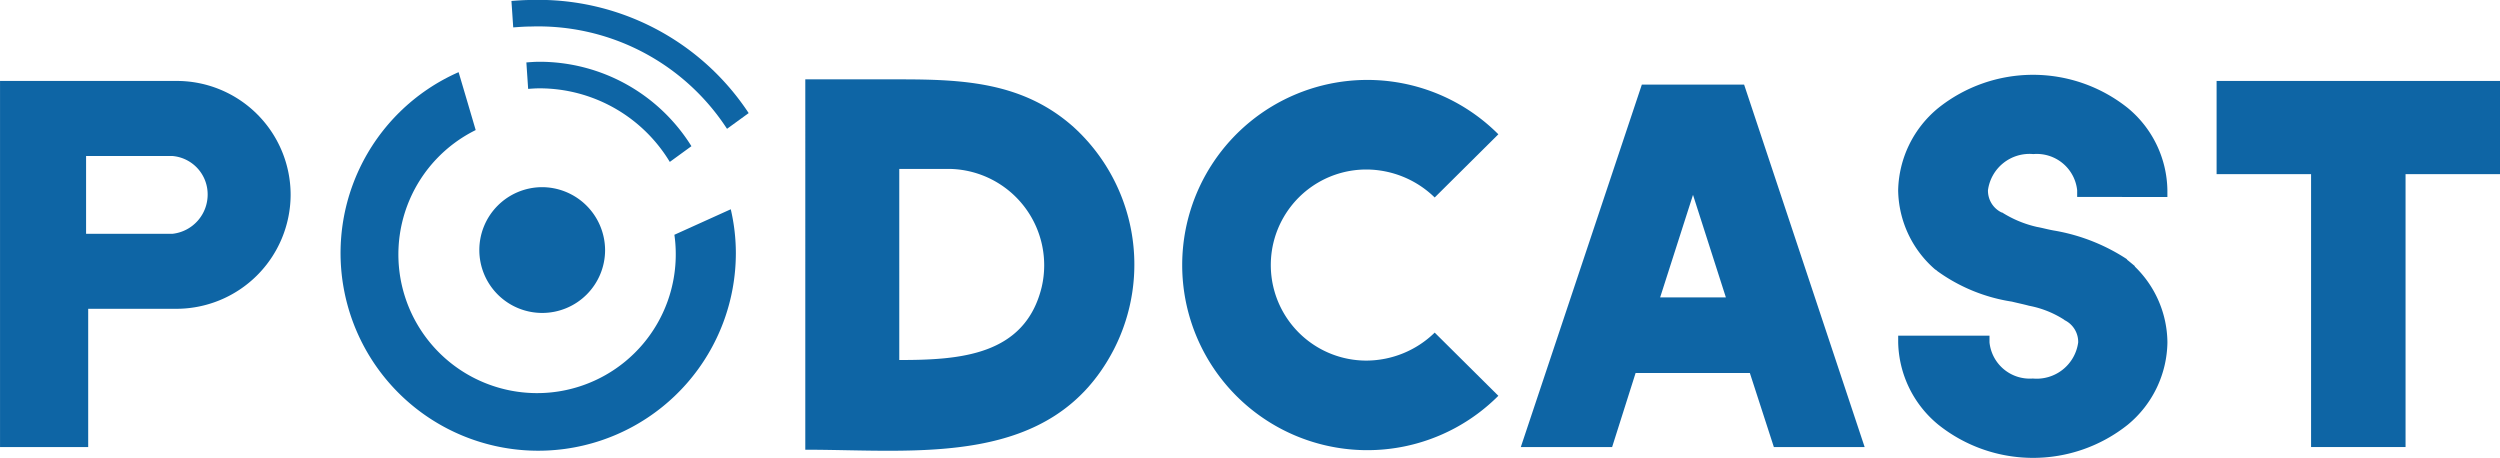 <svg xmlns="http://www.w3.org/2000/svg" width="89.97" height="16.48" viewBox="0 0 89.97 16.48"><defs><style>.a{fill:#0e65a5;}</style></defs><path class="a" d="M119.115,270.918a4.116,4.116,0,0,1-4.131,4.1h-3.154v4.976h-3.173V266.818h6.328A4.1,4.1,0,0,1,119.115,270.918Zm-4.244-1.4h-3.117v2.8h3.117a1.42,1.42,0,0,0,1.258-1.416A1.384,1.384,0,0,0,114.871,269.52Z" transform="translate(-108.656 -263.905)"/><path class="a" d="M581.682,275.506l2.291,2.274a6.662,6.662,0,1,1,0-9.411l-2.291,2.274a3.54,3.54,0,0,0-2.46-1.007,3.438,3.438,0,1,0,0,6.877A3.539,3.539,0,0,0,581.682,275.506Z" transform="translate(-530.05 -263.536)"/><path class="a" d="M718.822,281.289h-3.267l-.864-2.665h-4.112l-.845,2.665h-3.286l4.356-13.045h3.68Zm-4.994-5.386-1.183-3.69-1.183,3.69Z" transform="translate(-651.717 -265.2)"/><path class="a" d="M861.242,268.773v-.242a1.461,1.461,0,0,0-1.577-1.3,1.507,1.507,0,0,0-1.633,1.3.869.869,0,0,0,.488.8h.019a3.984,3.984,0,0,0,1.258.522c.206.037.394.093.619.131a6.888,6.888,0,0,1,2.61,1.025c.018.037.056.056.075.074l.225.186h-.019a3.846,3.846,0,0,1,1.183,2.739,3.91,3.91,0,0,1-1.427,2.963,5.465,5.465,0,0,1-6.816,0,3.93,3.93,0,0,1-1.446-2.963v-.242h3.286v.242a1.455,1.455,0,0,0,1.558,1.3,1.507,1.507,0,0,0,1.634-1.3.87.87,0,0,0-.489-.8l-.019-.018a3.56,3.56,0,0,0-1.258-.5c-.206-.056-.394-.093-.62-.149a6.18,6.18,0,0,1-2.685-1.1.257.257,0,0,0-.075-.056,3.838,3.838,0,0,1-1.333-2.851,3.93,3.93,0,0,1,1.446-2.963,5.465,5.465,0,0,1,6.816,0,3.91,3.91,0,0,1,1.427,2.963v.242Z" transform="translate(-786.489 -261.686)"/><path class="a" d="M990.18,270.172h-3.4v9.821h-3.4v-9.821h-3.4v-3.354h10.2Z" transform="translate(-900.209 -263.905)"/><path class="a" d="M298.98,308.57a2.263,2.263,0,1,0,2.28,2.263A2.274,2.274,0,0,0,298.98,308.57Z" transform="translate(-279.484 -301.834)"/><g transform="translate(12.173 2.597)"><path class="a" d="M253.762,269.889a4.991,4.991,0,1,1-7.2-4.437c-.186-.635-.415-1.411-.615-2.084a7.113,7.113,0,1,0,9.978,6.521,6.965,6.965,0,0,0-.183-1.587l-2.029.918A4.87,4.87,0,0,1,253.762,269.889Z" transform="translate(-241.616 -263.368)"/></g><g transform="translate(18.406)"><path class="a" d="M310.383,235c-.231,0-.457.018-.683.034l.064.952c.205-.014.41-.031.619-.031a8.1,8.1,0,0,1,7.075,3.681l.779-.566A9.06,9.06,0,0,0,310.383,235Z" transform="translate(-309.7 -235)"/><path class="a" d="M316.033,259.275c-.159,0-.314.012-.47.024l.064.952c.135-.01.269-.02.406-.02a5.481,5.481,0,0,1,4.692,2.648l.778-.566A6.444,6.444,0,0,0,316.033,259.275Z" transform="translate(-315.026 -257.052)"/></g><path class="a" d="M434.882,267.915a6.692,6.692,0,0,1,1.446,8.013c-2.216,4.267-7.041,3.6-11.1,3.6V266.2h3.38C430.9,266.2,433.061,266.293,434.882,267.915Zm-4.413,1.509h-1.859V276.3c2.16,0,4.525-.149,5.126-2.627A3.468,3.468,0,0,0,430.47,269.424Z" transform="translate(-396.247 -263.344)"/></svg>